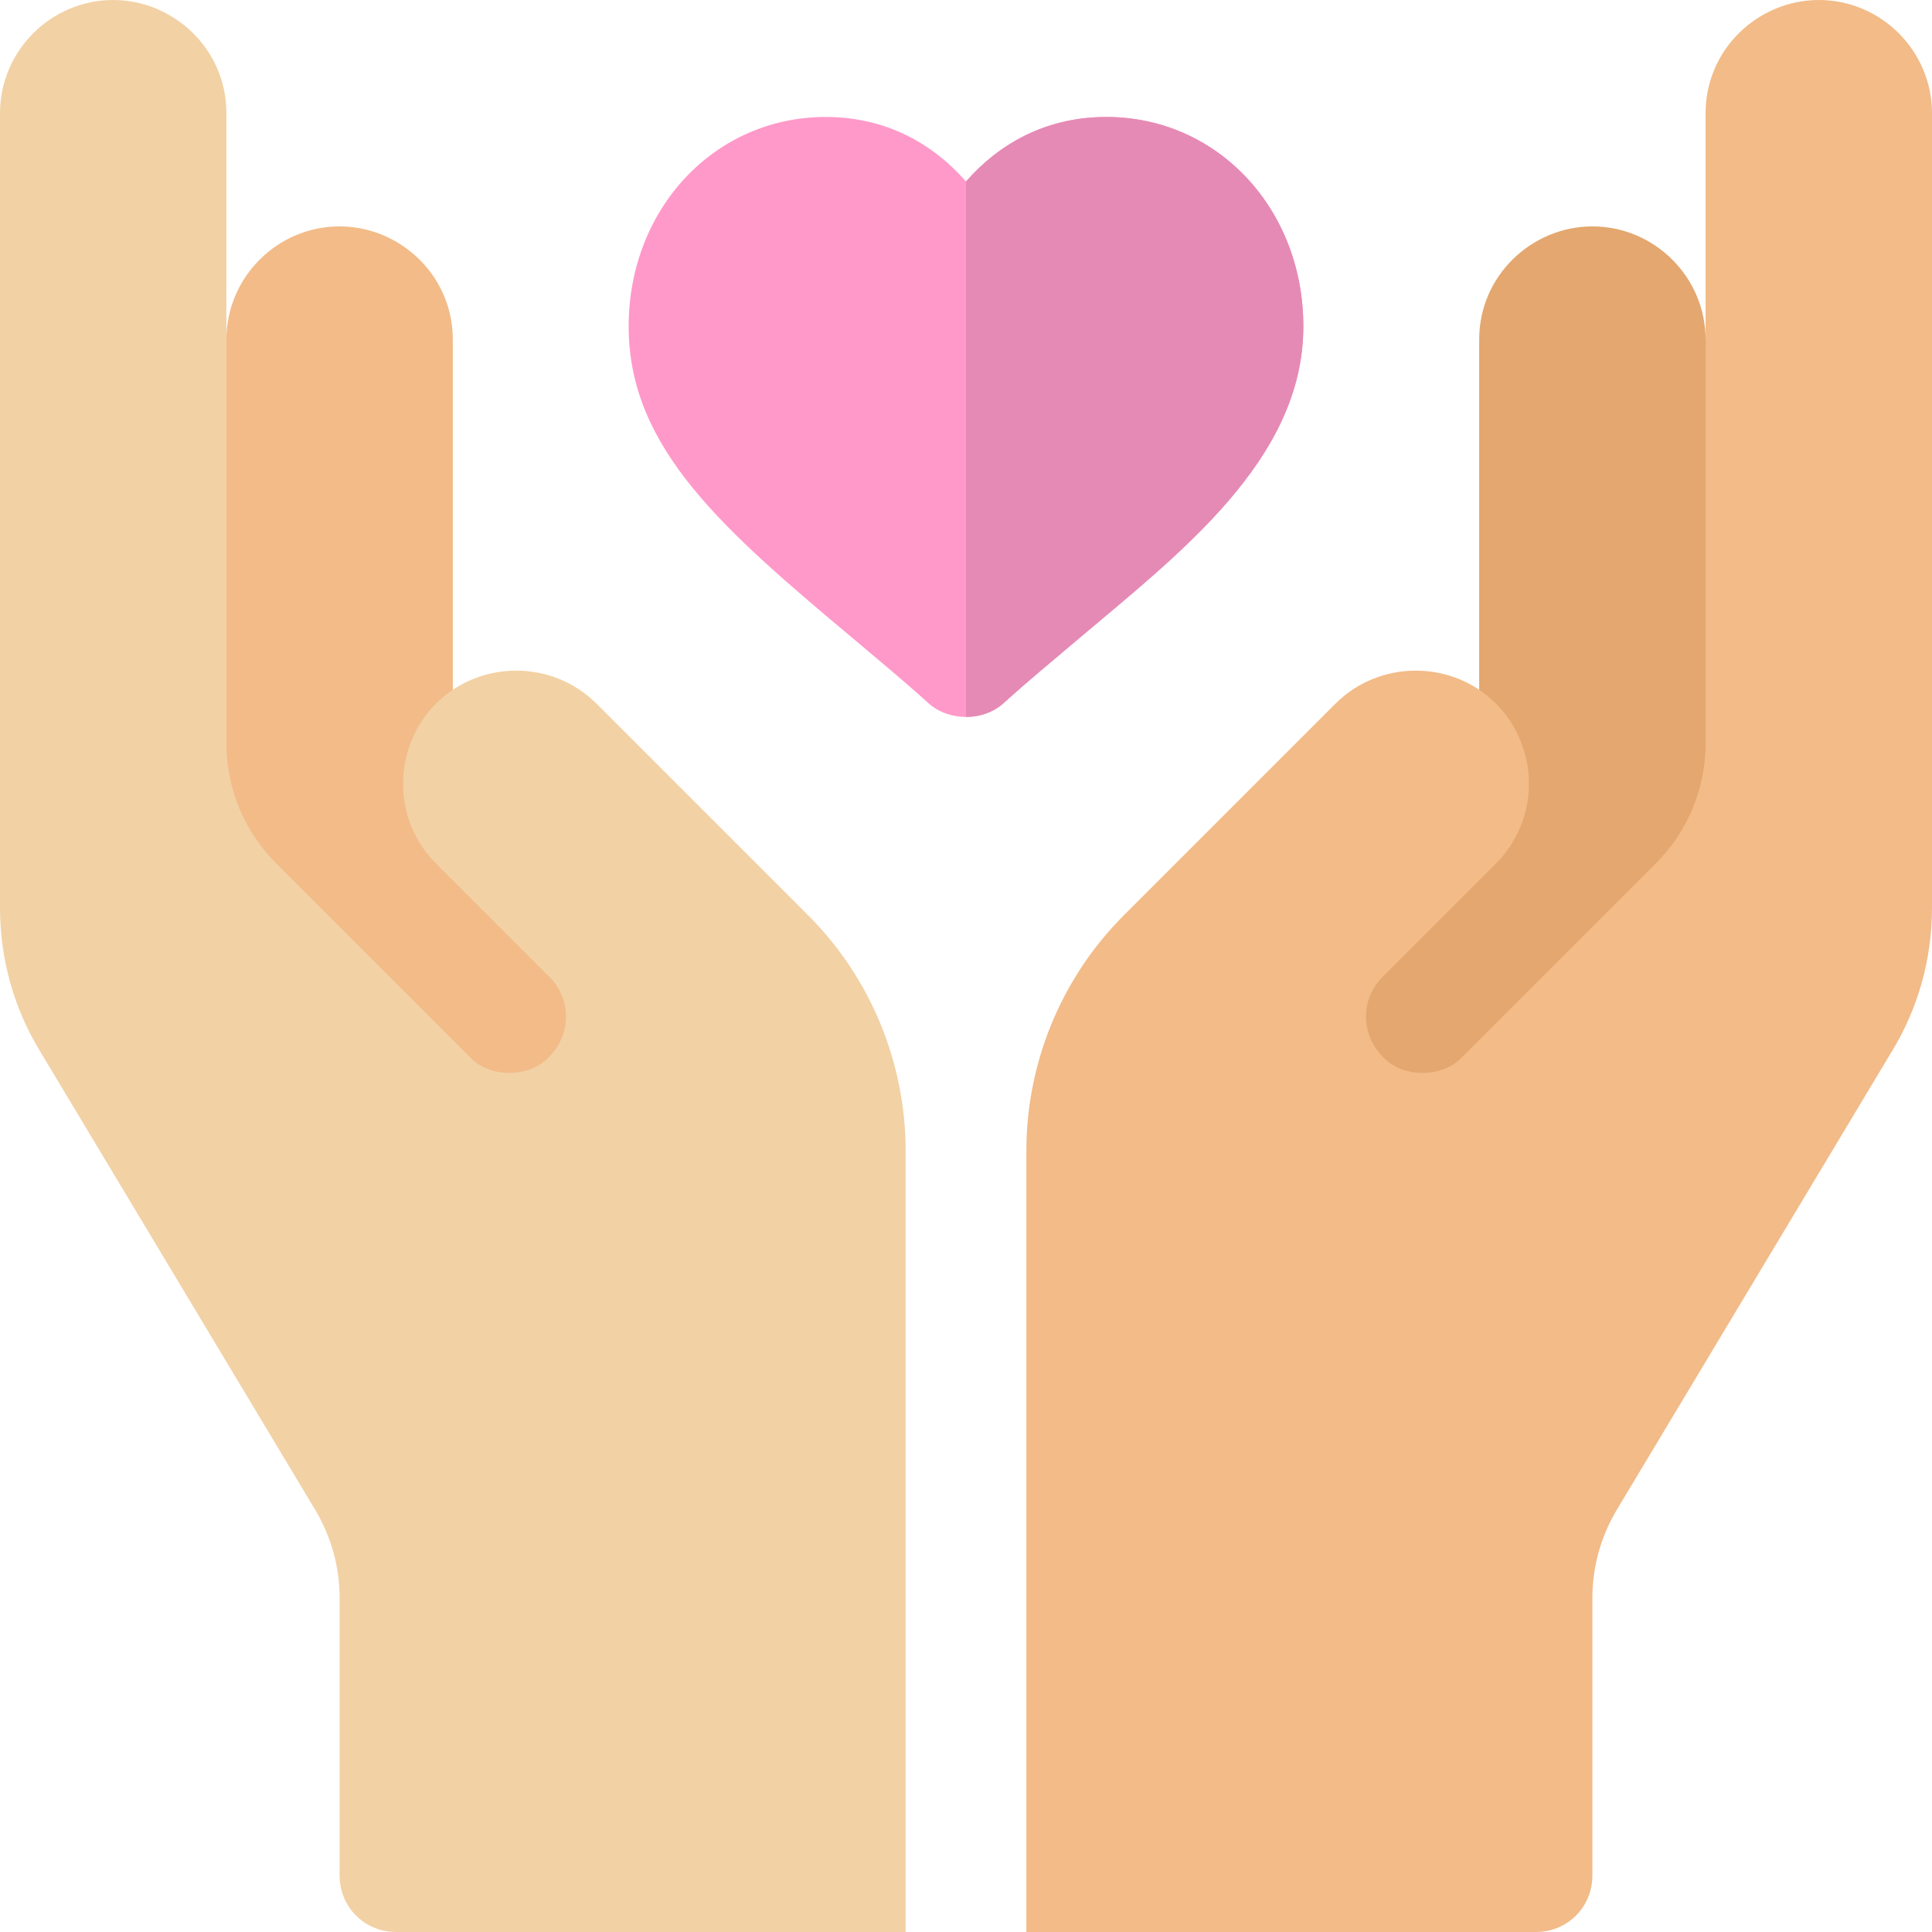 <?xml version="1.0" encoding="iso-8859-1"?>
<!-- Generator: Adobe Illustrator 19.0.0, SVG Export Plug-In . SVG Version: 6.00 Build 0)  -->
<svg version="1.1" id="Capa_1" xmlns="http://www.w3.org/2000/svg" xmlns:xlink="http://www.w3.org/1999/xlink" x="0px" y="0px"
	 viewBox="0 0 512.001 512.001" style="enable-background:new 0 0 512.001 512.001;" xml:space="preserve">
<path style="fill:#E3A76F;" d="M477.781,112.969L452,90c0-16.5-13.5-30-30-30c-15.901,0-30,12.9-30,30v126.68l-90,82.606
	c4.294-0.956,98.688,28.436,103.198,28.436L452,287.943l37.5-25.787L477.781,112.969z"/>
<path style="fill:#F2BB88;" d="M120,218.105V90c0-17.1-14.099-30-30-30c-16.5,0-30,13.5-30,30l-28.594,39.969l5.625,93.75
	L60,320.076c10.984-13.76,27.955-22.354,46.802-22.354c4.51,0,98.904,0.608,103.198,1.564L120,218.105z"/>
<path style="fill:#F2D1A5;" d="M158.101,186.499c-11.7-11.699-30.901-11.699-42.601,0c-11.256,11.256-11.892,30.409,0,42.301l30,30
	c6.232,6.228,5.75,15.552,0,21.299c-5.042,5.606-15.916,5.652-20.999,0L73.2,228.8C64.799,220.399,60,208.999,60,197V30
	C60,12.9,45.901,0,30,0C13.5,0,0,13.5,0,30v210.5c0,13.499,3.6,26.699,10.8,38.399l72.9,121.5c4.2,7.2,6.301,15,6.301,23.101V497
	c0,8.399,6.599,15,15,15h135V304.999c0-23.399-9.3-45.899-25.8-62.401L158.101,186.499z"/>
<path style="fill:#FF99C9;" d="M345.399,86.499c0,35.402-32.999,60.3-60.3,83.401c-5.999,5.099-12.599,10.499-19.199,16.5
	c-2.7,2.4-6.3,3.6-9.9,3.6s-7.2-1.199-9.901-3.6c-6.599-6-13.2-11.4-19.199-16.5c-35.101-29.399-60.3-51-60.3-83.401
	C166.6,55.3,189.4,31,218.8,31c16.5,0,28.799,7.5,37.2,17.1c8.401-9.6,20.7-17.1,37.2-17.1C322.599,31,345.399,55.3,345.399,86.499z
	"/>
<path style="fill:#F2BB88;" d="M482,0c-15.901,0-30,12.9-30,30v167c0,11.999-4.799,23.399-13.2,31.8l-51.301,51.299
	c-5.042,5.606-15.916,5.652-20.999,0c-5.75-5.747-6.232-15.071,0-21.299l30-30c5.7-5.7,8.699-13.5,8.699-21
	c0-7.8-2.999-15.601-8.699-21.301c-11.7-11.699-30.901-11.699-42.601,0l-56.1,56.1C281.3,259.1,272,281.6,272,304.999V512h135
	c8.401,0,15-6.601,15-15v-73.5c0-8.101,2.1-15.901,6.301-23.101l72.9-121.5c7.2-11.7,10.8-24.901,10.8-38.399V30
	C512,13.5,498.5,0,482,0z"/>
<path style="fill:#E58AB5;" d="M345.399,86.499c0,35.402-32.999,60.3-60.3,83.401c-5.999,5.099-12.599,10.499-19.199,16.5
	c-2.7,2.4-6.3,3.6-9.9,3.6V48.1c8.401-9.6,20.7-17.1,37.2-17.1C322.599,31,345.399,55.3,345.399,86.499z"/>
<g>
</g>
<g>
</g>
<g>
</g>
<g>
</g>
<g>
</g>
<g>
</g>
<g>
</g>
<g>
</g>
<g>
</g>
<g>
</g>
<g>
</g>
<g>
</g>
<g>
</g>
<g>
</g>
<g>
</g>
</svg>
